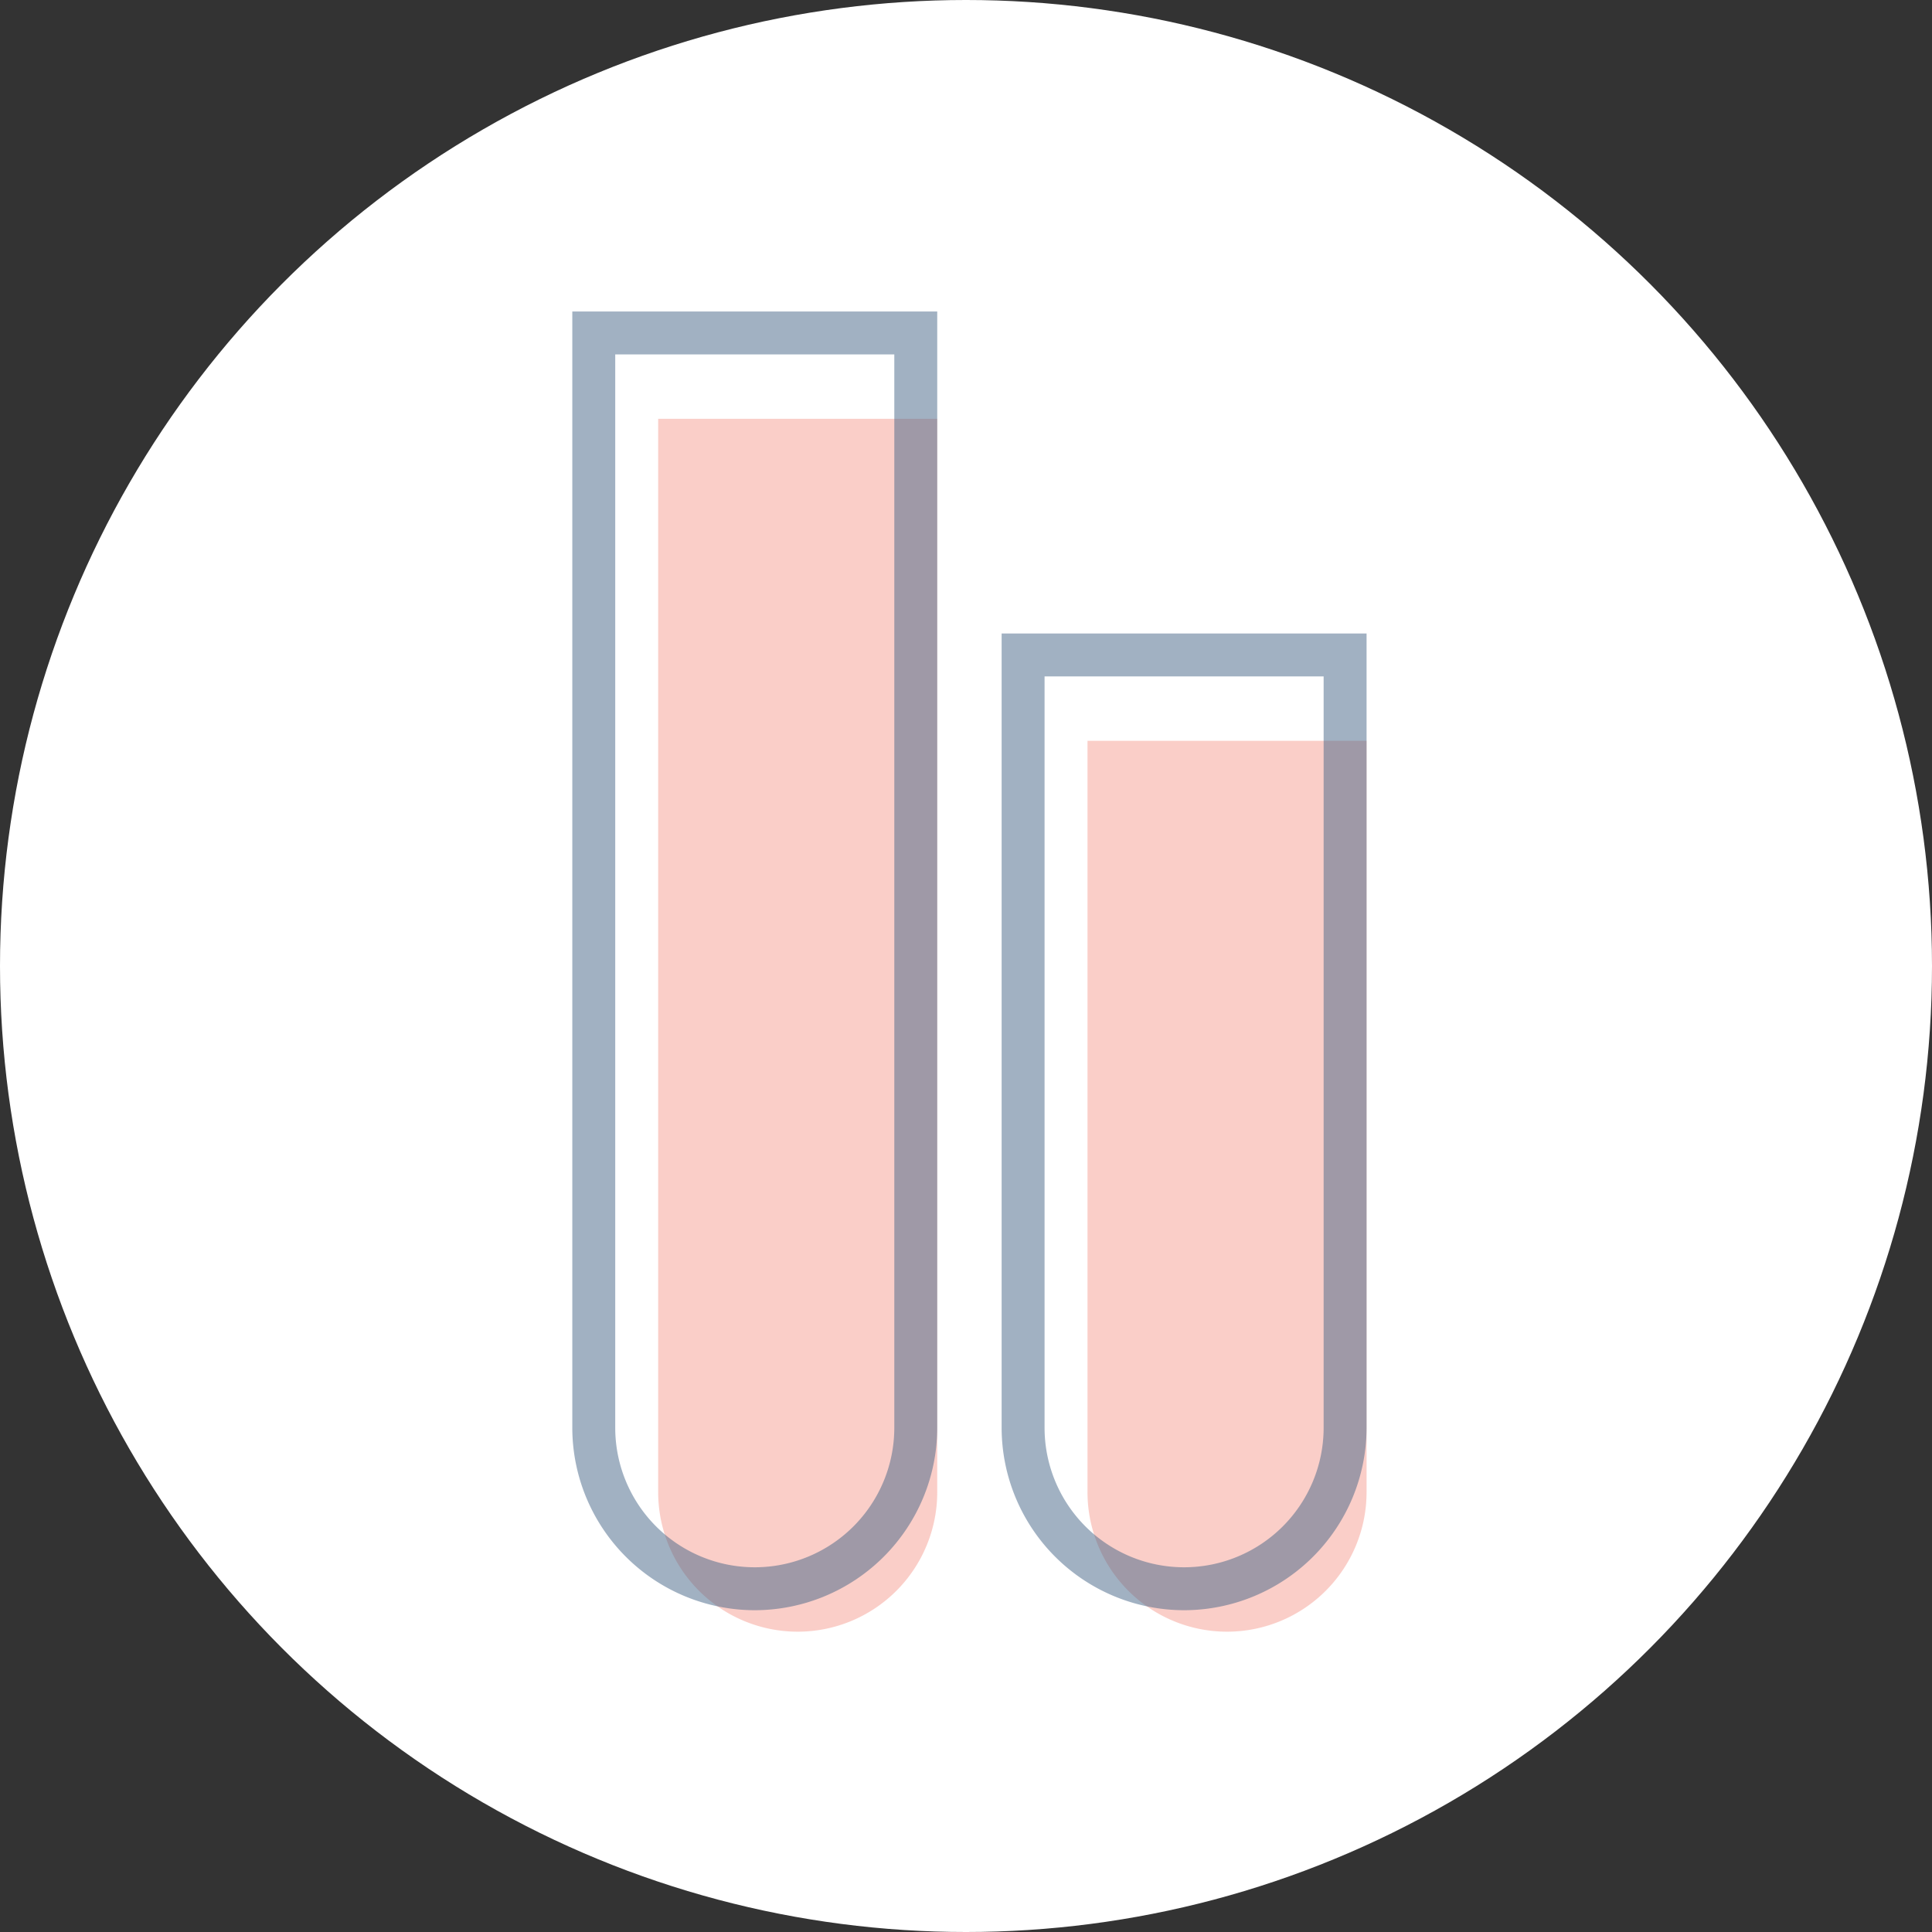 <svg id="Layer_2" data-name="Layer 2" xmlns="http://www.w3.org/2000/svg" viewBox="0 0 90 90"><rect x="0" y="0" width="90" height="90" fill="#333333" stroke="none"/><defs><style>.cls-1{fill:#fff;}.cls-2{fill:#f69f93;}.cls-2,.cls-3{opacity:0.5;}.cls-3{fill:#446586;}</style></defs><title>pricing-prototype</title><circle class="cls-1" cx="45" cy="45" r="45"/><path class="cls-2" d="M36,24V74a6.5,6.5,0,0,0,13,0V24H36Z" transform="translate(-5.34 -4.49)"/><path class="cls-2" d="M56,39V74a6.5,6.5,0,0,0,13,0V39H56Z" transform="translate(-5.34 -4.49)"/><path class="cls-3" d="M40.5,79.5A8.51,8.51,0,0,1,32,71V19H49V71A8.51,8.51,0,0,1,40.5,79.5ZM34,21V71a6.5,6.5,0,0,0,13,0V21H34Z" transform="translate(-5.34 -4.49)"/><path class="cls-3" d="M60.5,79.5A8.51,8.51,0,0,1,52,71V34H69V71A8.51,8.51,0,0,1,60.5,79.5ZM54,36V71a6.5,6.5,0,0,0,13,0V36H54Z" transform="translate(-5.34 -4.49)"/></svg>